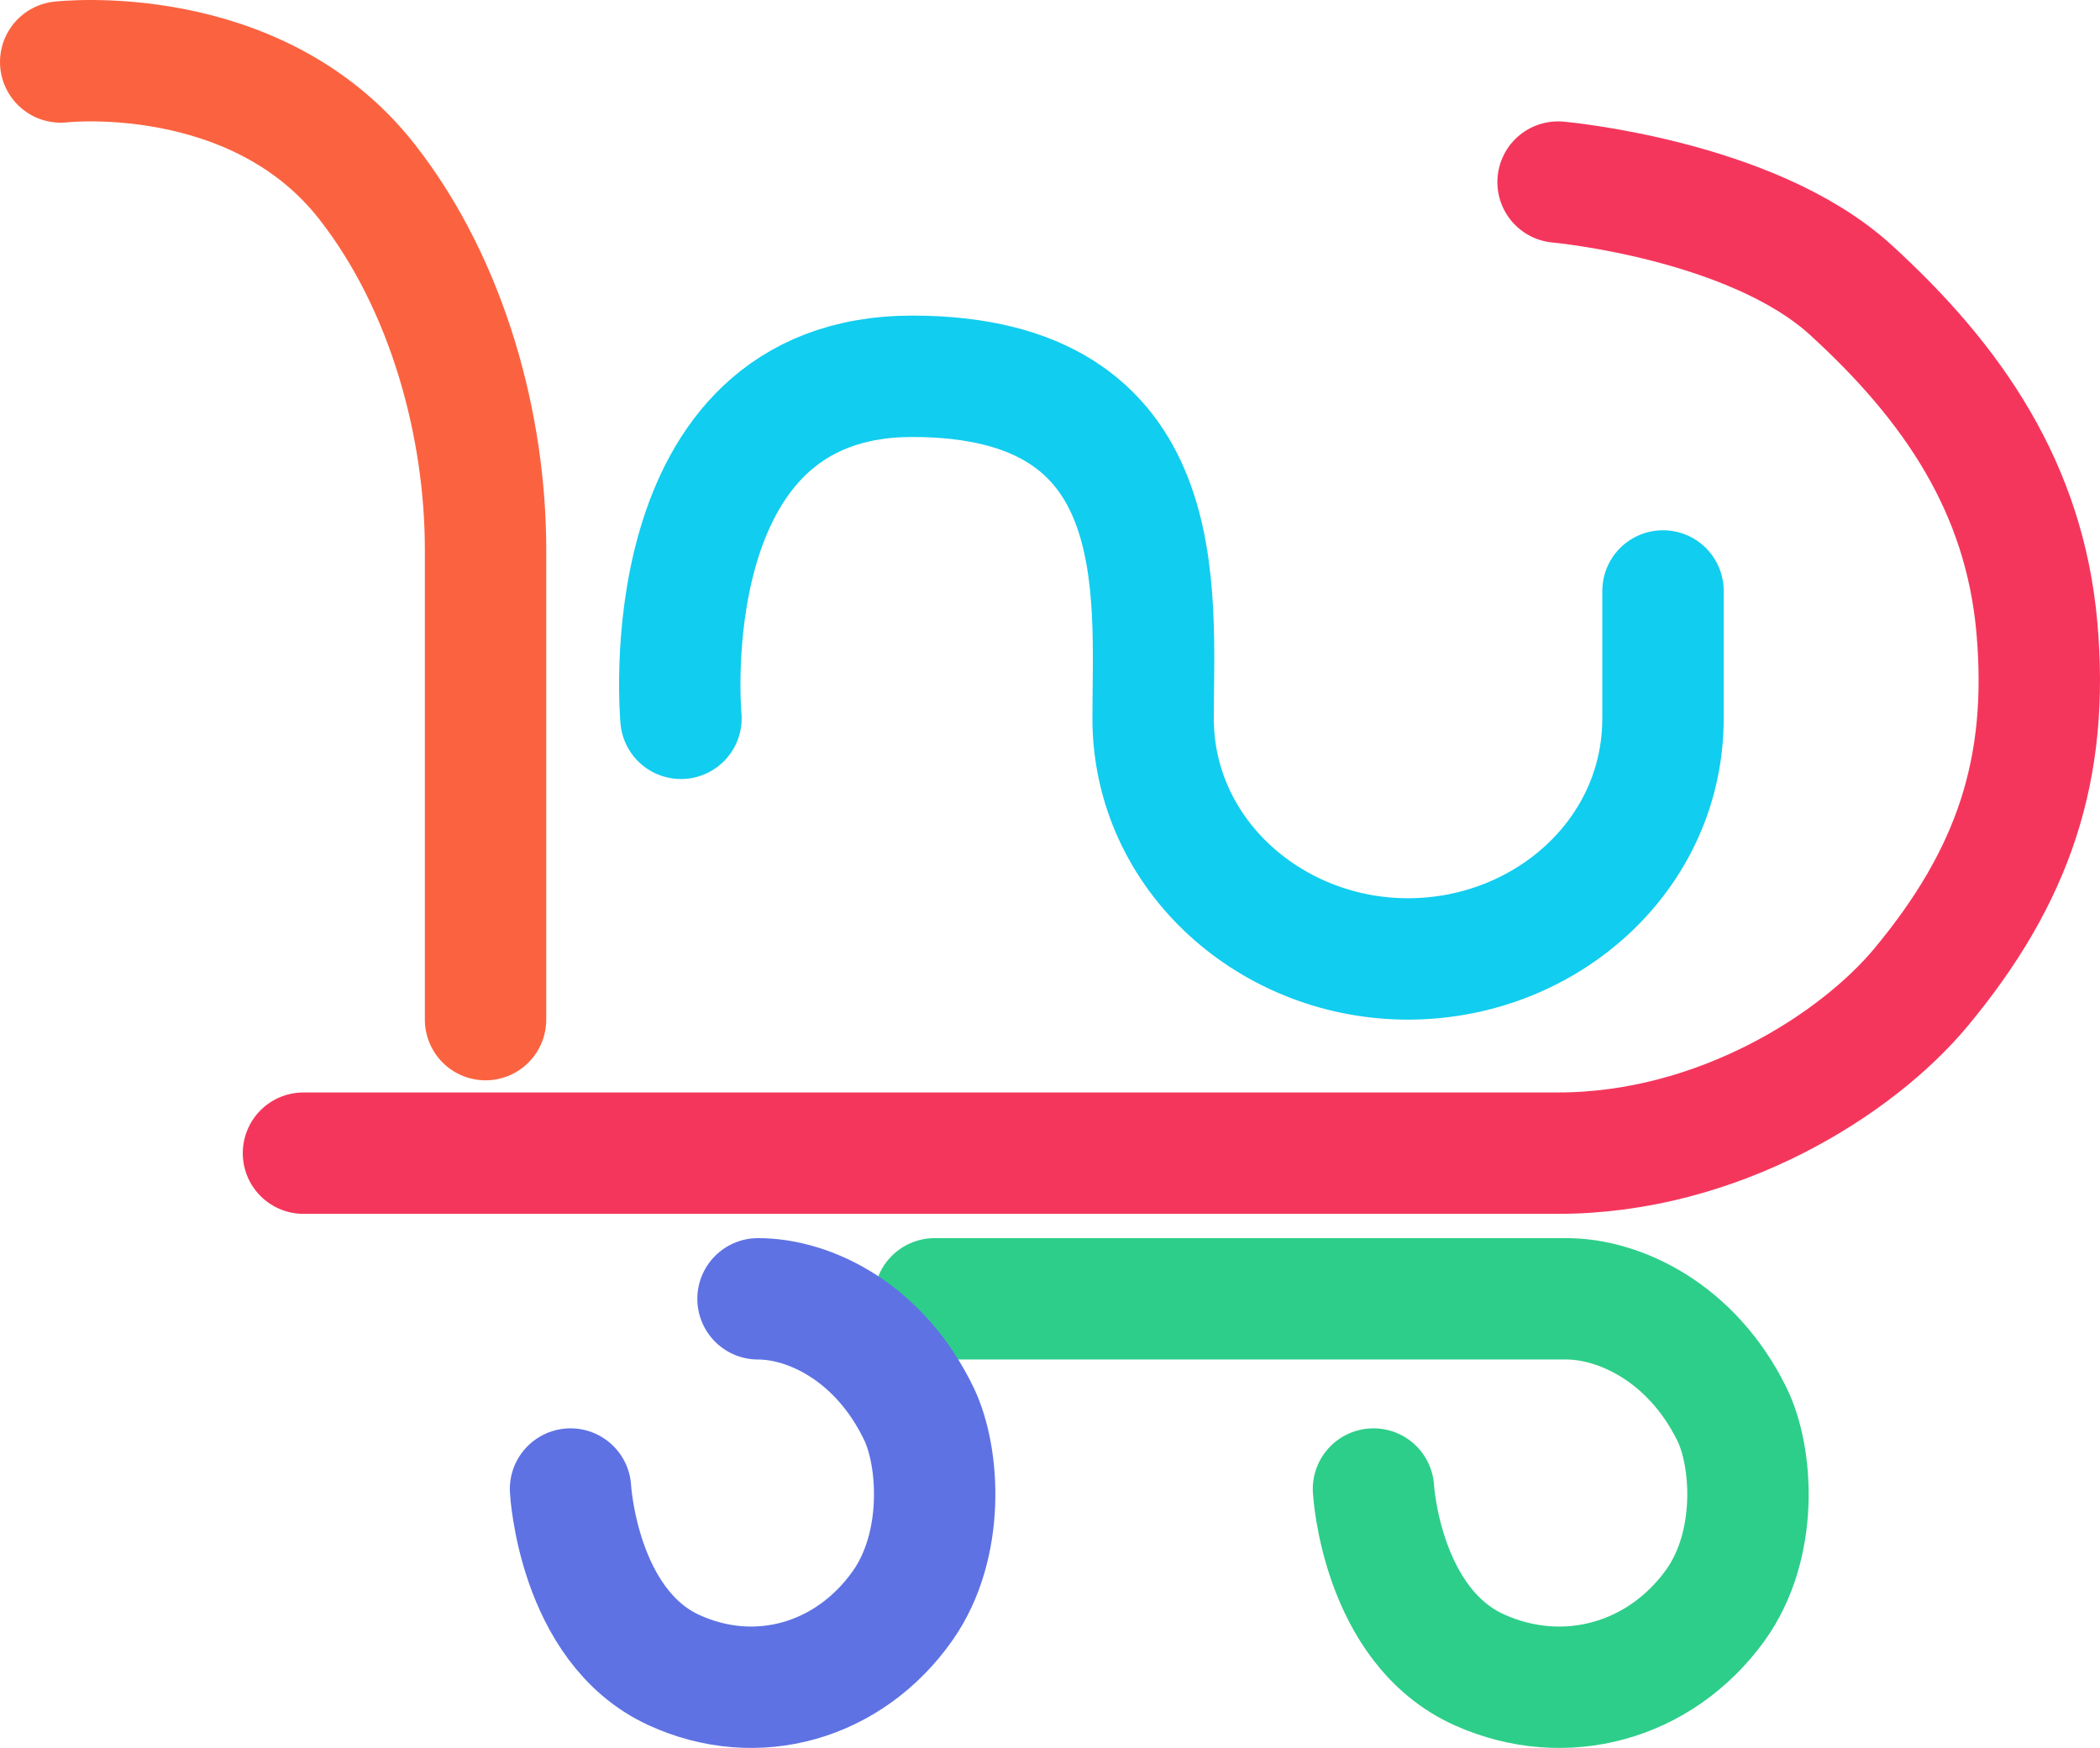 <svg width="173" height="144" viewBox="0 0 173 144" fill="none" xmlns="http://www.w3.org/2000/svg">
<path d="M56.099 59.178C56.099 59.178 53.478 31 75.158 31C96.837 31 94.994 48.684 94.994 59.178C94.994 70.507 104.855 79.104 116.191 78.999C127.418 78.895 137 70.396 137 59.178C137 54.319 137 48.684 137 48.684" stroke="#11CDEF" stroke-width="10" stroke-linecap="round"/>
<path d="M40 84C40 84 40 60.758 40 45.274C40 35.181 36.951 23.57 30.251 14.994C21.079 3.253 5 5.107 5 5.107" stroke="#FB6340" stroke-width="10" stroke-linecap="round"/>
<path d="M25 95C25 95 86.974 95 128.355 95C141.556 95 152.997 87.675 158.274 81.313C165.839 72.194 168.855 63.391 167.794 51.627C166.765 40.225 160.943 31.61 152.446 23.867C144.278 16.426 128.355 15 128.355 15" stroke="#F5365C" stroke-width="10" stroke-linecap="round"/>
<path d="M77 107C77 107 110.646 107 129.033 107C133.411 107 139.34 109.757 142.666 116.478C144.417 120.017 144.892 127.299 141.291 132.275C136.764 138.53 128.918 140.715 121.903 137.583C113.773 133.953 113.148 122.67 113.148 122.67" stroke="#2DCE89" stroke-width="10" stroke-linecap="round"/>
<path d="M62.446 107C66.703 107 72.469 109.757 75.703 116.478C77.406 120.017 77.867 127.299 74.365 132.275C69.964 138.53 62.334 140.715 55.514 137.583C47.608 133.953 47 122.67 47 122.67" stroke="#5E72E4" stroke-width="10" stroke-linecap="round"/>
</svg>
